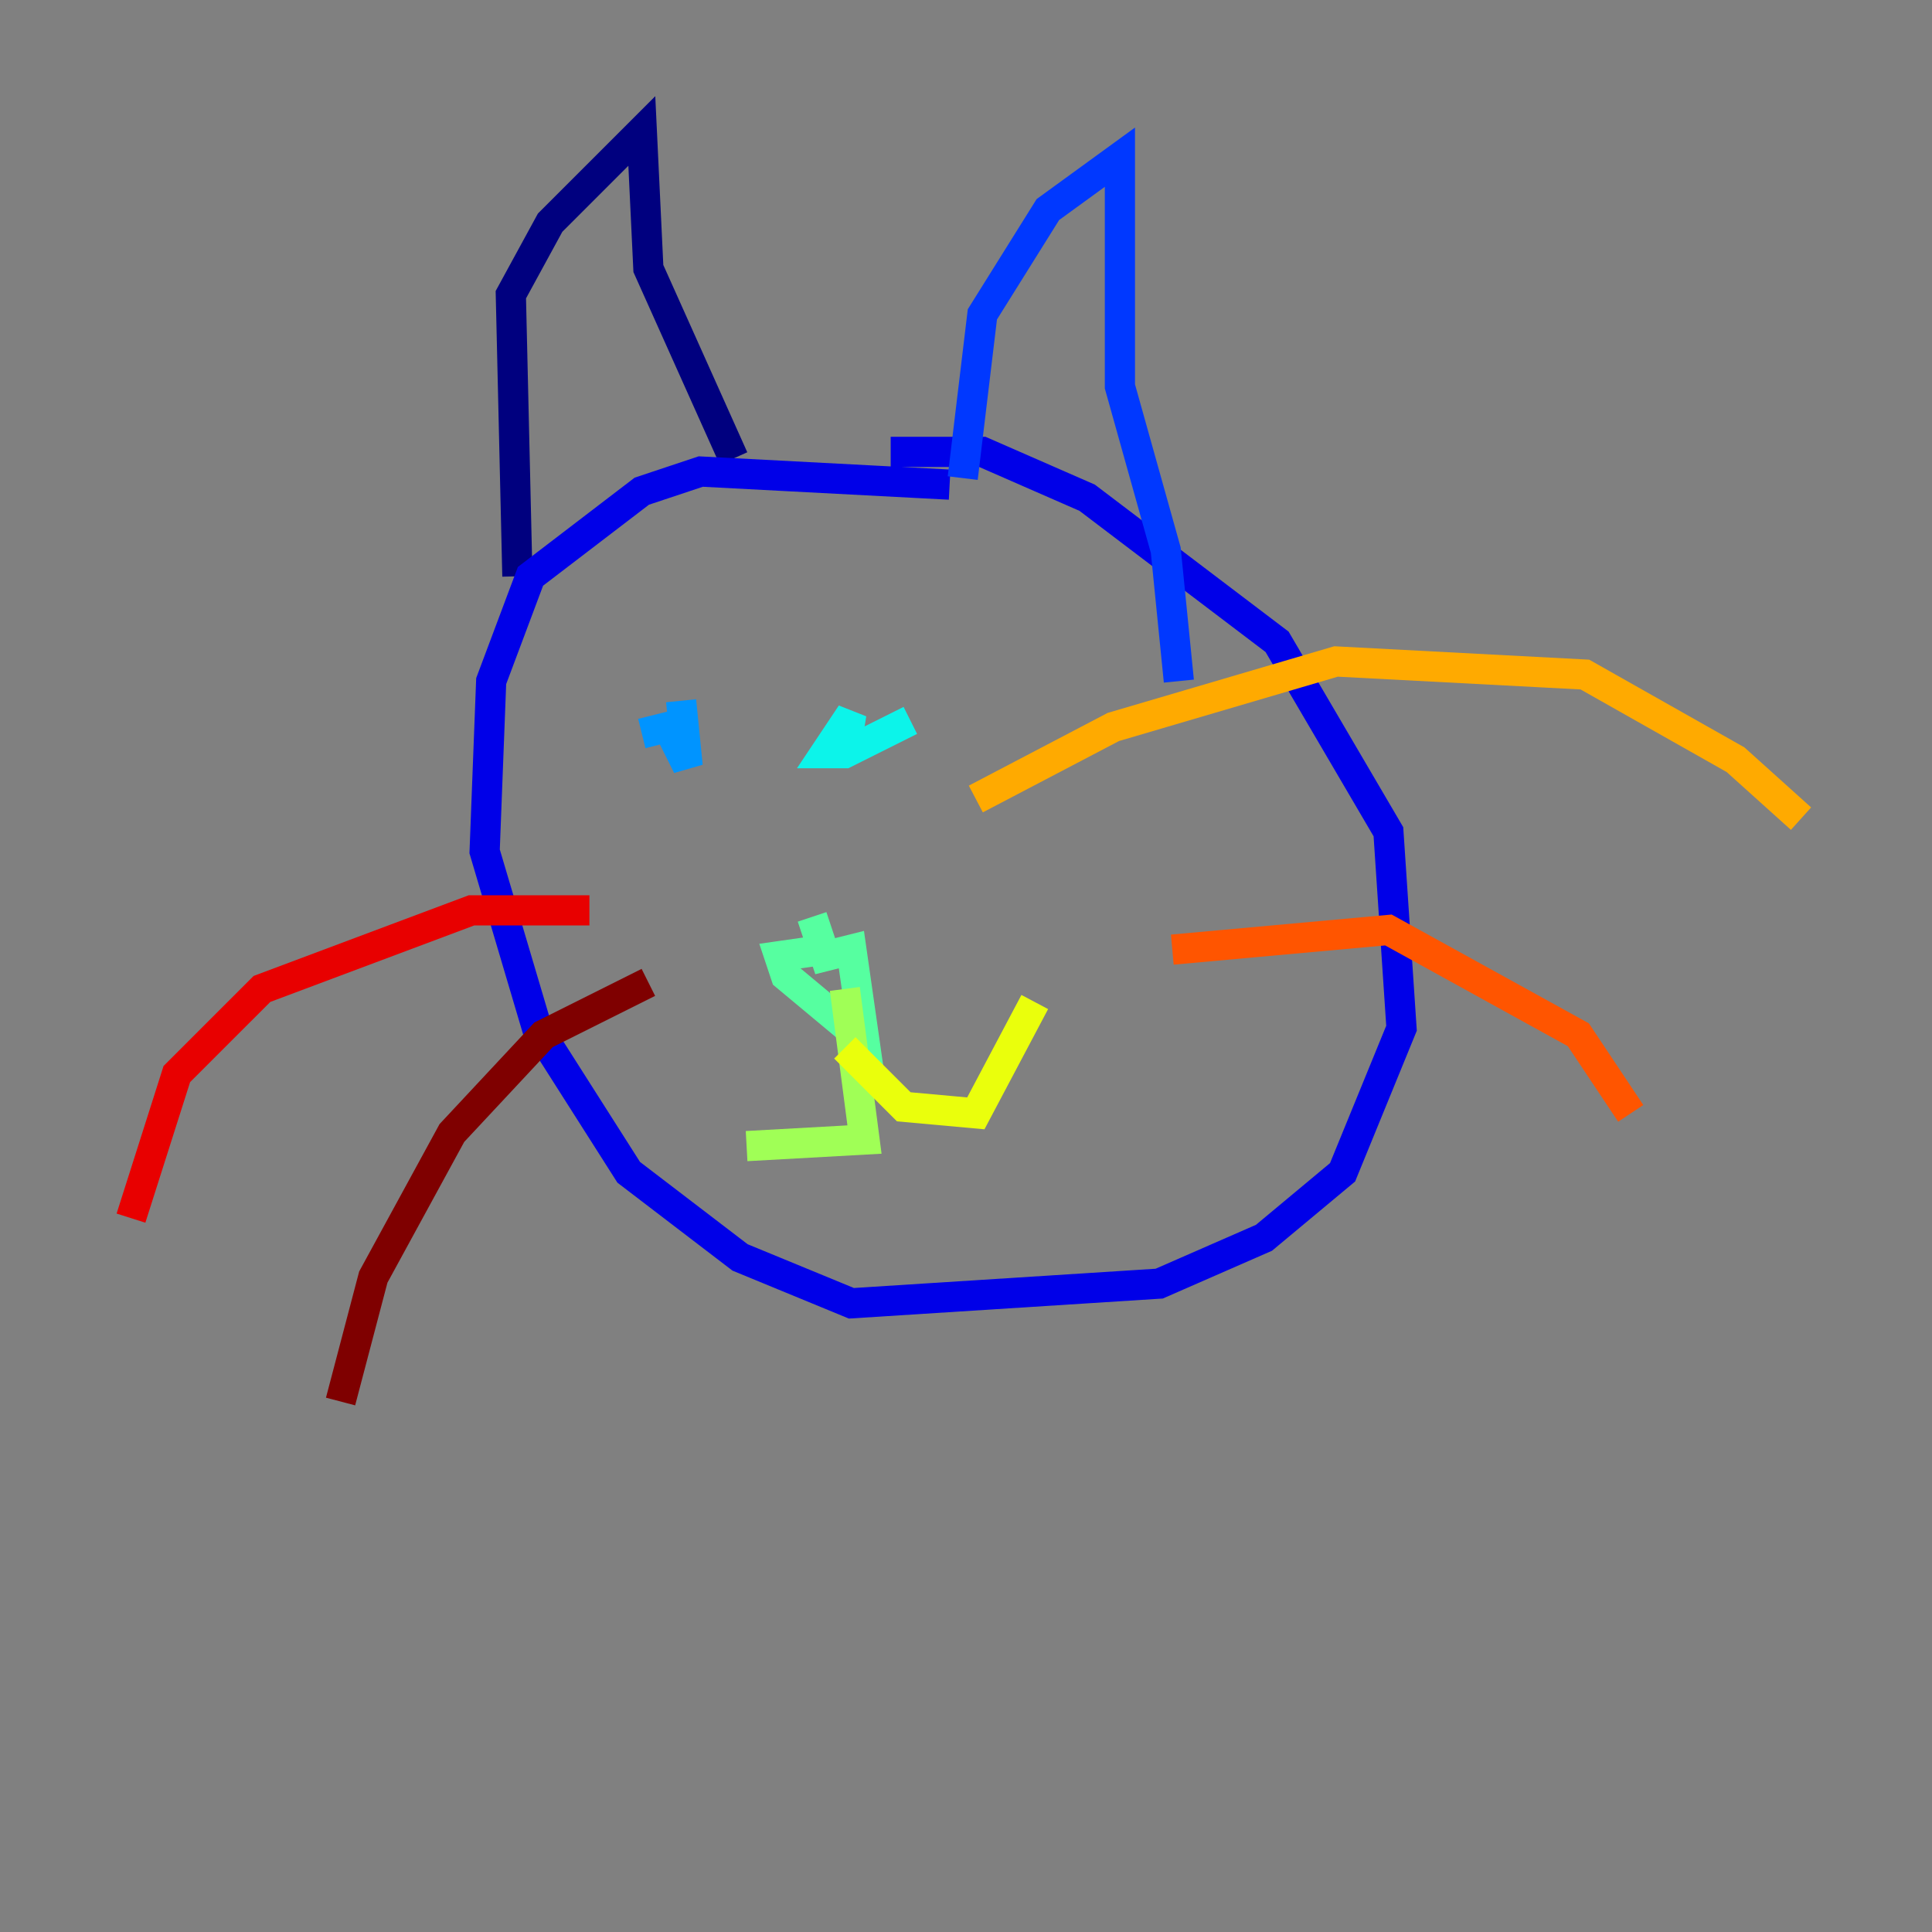 <?xml version="1.0" encoding="utf-8" ?>
<svg baseProfile="tiny" height="128" version="1.2" viewBox="0,0,128,128" width="128" xmlns="http://www.w3.org/2000/svg" xmlns:ev="http://www.w3.org/2001/xml-events" xmlns:xlink="http://www.w3.org/1999/xlink"><rect x="0" y="0" width="128" height="128" fill="#808080" stroke="none"/><defs /><polyline fill="none" points="34.278,38.183 33.844,19.525 36.447,14.752 42.522,8.678 42.956,17.79 48.597,30.373" stroke="#00007f" stroke-width="2" /><polyline fill="none" points="62.915,32.108 46.427,31.241 42.522,32.542 35.146,38.183 32.542,45.125 32.108,56.407 35.58,68.122 41.654,77.668 49.031,83.308 56.407,86.346 76.8,85.044 83.742,82.007 88.949,77.668 92.854,68.122 91.986,55.105 84.61,42.522 72.027,32.976 65.085,29.939 59.01,29.939" stroke="#0000e8" stroke-width="2" /><polyline fill="none" points="63.783,31.675 65.085,20.827 69.424,13.885 74.197,10.414 74.197,25.6 77.234,36.447 78.102,45.125" stroke="#0038ff" stroke-width="2" /><polyline fill="none" points="45.125,46.427 45.559,50.766 44.258,48.163 42.522,48.597" stroke="#0094ff" stroke-width="2" /><polyline fill="none" points="60.312,47.729 55.973,49.898 54.671,49.898 56.407,47.295 55.973,49.898" stroke="#0cf4ea" stroke-width="2" /><polyline fill="none" points="54.671,62.915 51.634,63.349 52.068,64.651 57.275,68.99 56.407,62.915 54.671,63.349 53.803,60.746" stroke="#56ffa0" stroke-width="2" /><polyline fill="none" points="55.973,65.519 57.275,75.498 49.464,75.932" stroke="#a0ff56" stroke-width="2" /><polyline fill="none" points="55.973,69.424 59.878,73.329 64.651,73.763 68.556,66.386" stroke="#eaff0c" stroke-width="2" /><polyline fill="none" points="64.651,52.936 73.763,48.163 88.515,43.824 105.003,44.691 114.983,50.332 119.322,54.237" stroke="#ffaa00" stroke-width="2" /><polyline fill="none" points="77.668,62.915 91.986,61.614 104.57,68.556 108.041,73.763" stroke="#ff5500" stroke-width="2" /><polyline fill="none" points="39.051,60.312 31.241,60.312 17.356,65.519 11.715,71.159 8.678,80.705" stroke="#e80000" stroke-width="2" /><polyline fill="none" points="42.956,65.085 36.014,68.556 29.939,75.064 24.732,84.61 22.563,92.854" stroke="#7f0000" stroke-width="2" /></svg>